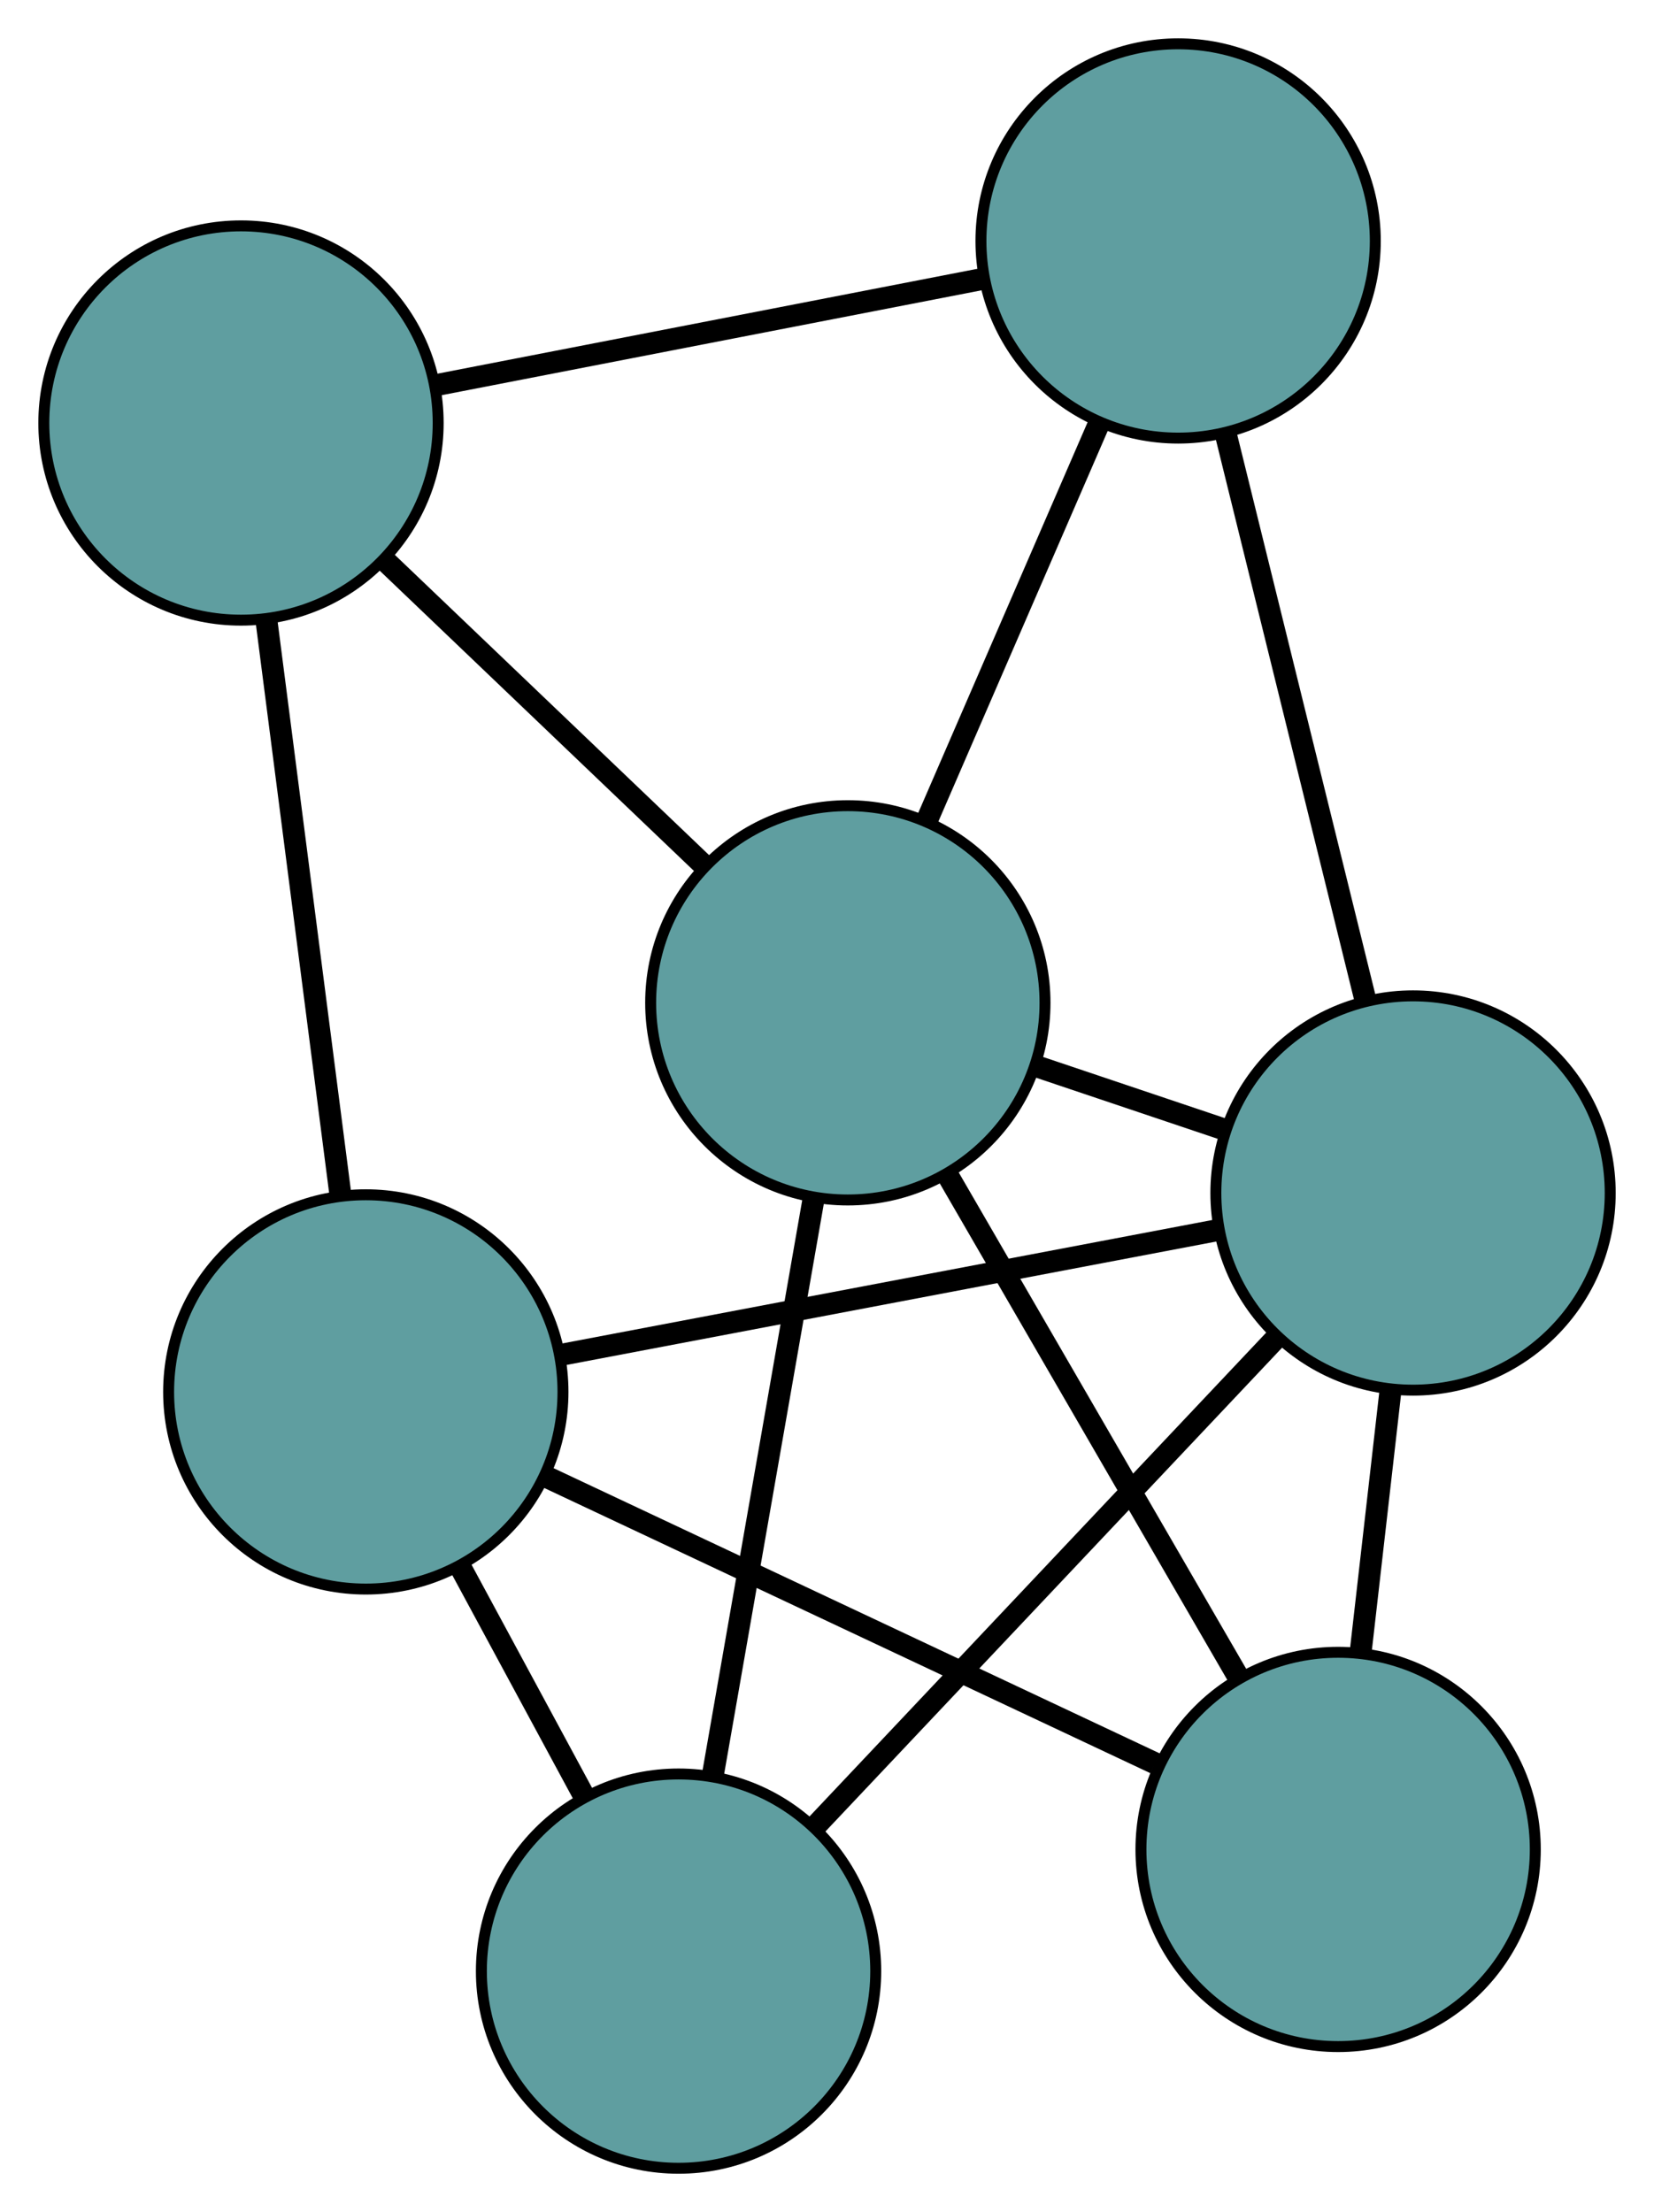 <?xml version="1.0" encoding="UTF-8" standalone="no"?>
<!DOCTYPE svg PUBLIC "-//W3C//DTD SVG 1.1//EN"
 "http://www.w3.org/Graphics/SVG/1.1/DTD/svg11.dtd">
<!-- Generated by graphviz version 2.36.0 (20140111.2315)
 -->
<!-- Title: G Pages: 1 -->
<svg width="100%" height="100%"
 viewBox="0.00 0.00 150.99 201.97" xmlns="http://www.w3.org/2000/svg" xmlns:xlink="http://www.w3.org/1999/xlink">
<g id="graph0" class="graph" transform="scale(1 1) rotate(0) translate(4 197.971)">
<title>G</title>
<!-- 0 -->
<g id="node1" class="node"><title>0</title>
<ellipse fill="cadetblue" stroke="black" cx="18" cy="-159.348" rx="18" ry="18"/>
</g>
<!-- 3 -->
<g id="node4" class="node"><title>3</title>
<ellipse fill="cadetblue" stroke="black" cx="103.548" cy="-175.971" rx="18" ry="18"/>
</g>
<!-- 0&#45;&#45;3 -->
<g id="edge1" class="edge"><title>0&#45;&#45;3</title>
<path fill="none" stroke="black" stroke-width="2" d="M35.726,-162.792C50.408,-165.645 71.169,-169.679 85.845,-172.531"/>
</g>
<!-- 4 -->
<g id="node5" class="node"><title>4</title>
<ellipse fill="cadetblue" stroke="black" cx="29.393" cy="-70.883" rx="18" ry="18"/>
</g>
<!-- 0&#45;&#45;4 -->
<g id="edge2" class="edge"><title>0&#45;&#45;4</title>
<path fill="none" stroke="black" stroke-width="2" d="M20.306,-141.446C22.282,-126.097 25.115,-104.099 27.091,-88.759"/>
</g>
<!-- 5 -->
<g id="node6" class="node"><title>5</title>
<ellipse fill="cadetblue" stroke="black" cx="73.397" cy="-106.409" rx="18" ry="18"/>
</g>
<!-- 0&#45;&#45;5 -->
<g id="edge3" class="edge"><title>0&#45;&#45;5</title>
<path fill="none" stroke="black" stroke-width="2" d="M31.128,-146.802C39.959,-138.363 51.552,-127.285 60.363,-118.865"/>
</g>
<!-- 1 -->
<g id="node2" class="node"><title>1</title>
<ellipse fill="cadetblue" stroke="black" cx="57.944" cy="-18" rx="18" ry="18"/>
</g>
<!-- 1&#45;&#45;4 -->
<g id="edge4" class="edge"><title>1&#45;&#45;4</title>
<path fill="none" stroke="black" stroke-width="2" d="M49.378,-33.867C45.764,-40.56 41.566,-48.336 37.953,-55.028"/>
</g>
<!-- 1&#45;&#45;5 -->
<g id="edge5" class="edge"><title>1&#45;&#45;5</title>
<path fill="none" stroke="black" stroke-width="2" d="M61.072,-35.891C63.753,-51.23 67.595,-73.214 70.275,-88.545"/>
</g>
<!-- 6 -->
<g id="node7" class="node"><title>6</title>
<ellipse fill="cadetblue" stroke="black" cx="124.993" cy="-89.045" rx="18" ry="18"/>
</g>
<!-- 1&#45;&#45;6 -->
<g id="edge6" class="edge"><title>1&#45;&#45;6</title>
<path fill="none" stroke="black" stroke-width="2" d="M70.556,-31.363C82.543,-44.065 100.469,-63.06 112.438,-75.742"/>
</g>
<!-- 2 -->
<g id="node3" class="node"><title>2</title>
<ellipse fill="cadetblue" stroke="black" cx="118.154" cy="-29.11" rx="18" ry="18"/>
</g>
<!-- 2&#45;&#45;4 -->
<g id="edge7" class="edge"><title>2&#45;&#45;4</title>
<path fill="none" stroke="black" stroke-width="2" d="M101.458,-36.968C85.489,-44.483 61.557,-55.746 45.714,-63.203"/>
</g>
<!-- 2&#45;&#45;5 -->
<g id="edge8" class="edge"><title>2&#45;&#45;5</title>
<path fill="none" stroke="black" stroke-width="2" d="M109.097,-44.753C101.332,-58.164 90.202,-77.386 82.441,-90.79"/>
</g>
<!-- 2&#45;&#45;6 -->
<g id="edge9" class="edge"><title>2&#45;&#45;6</title>
<path fill="none" stroke="black" stroke-width="2" d="M120.206,-47.093C121.071,-54.678 122.077,-63.491 122.942,-71.075"/>
</g>
<!-- 3&#45;&#45;5 -->
<g id="edge10" class="edge"><title>3&#45;&#45;5</title>
<path fill="none" stroke="black" stroke-width="2" d="M96.25,-159.132C91.509,-148.195 85.356,-133.999 80.629,-123.093"/>
</g>
<!-- 3&#45;&#45;6 -->
<g id="edge11" class="edge"><title>3&#45;&#45;6</title>
<path fill="none" stroke="black" stroke-width="2" d="M107.888,-158.38C111.608,-143.299 116.941,-121.683 120.659,-106.609"/>
</g>
<!-- 4&#45;&#45;6 -->
<g id="edge12" class="edge"><title>4&#45;&#45;6</title>
<path fill="none" stroke="black" stroke-width="2" d="M47.375,-74.299C64.466,-77.546 90.027,-82.402 107.092,-85.644"/>
</g>
<!-- 5&#45;&#45;6 -->
<g id="edge13" class="edge"><title>5&#45;&#45;6</title>
<path fill="none" stroke="black" stroke-width="2" d="M90.578,-100.627C96.089,-98.772 102.193,-96.718 107.711,-94.861"/>
</g>
</g>
</svg>

